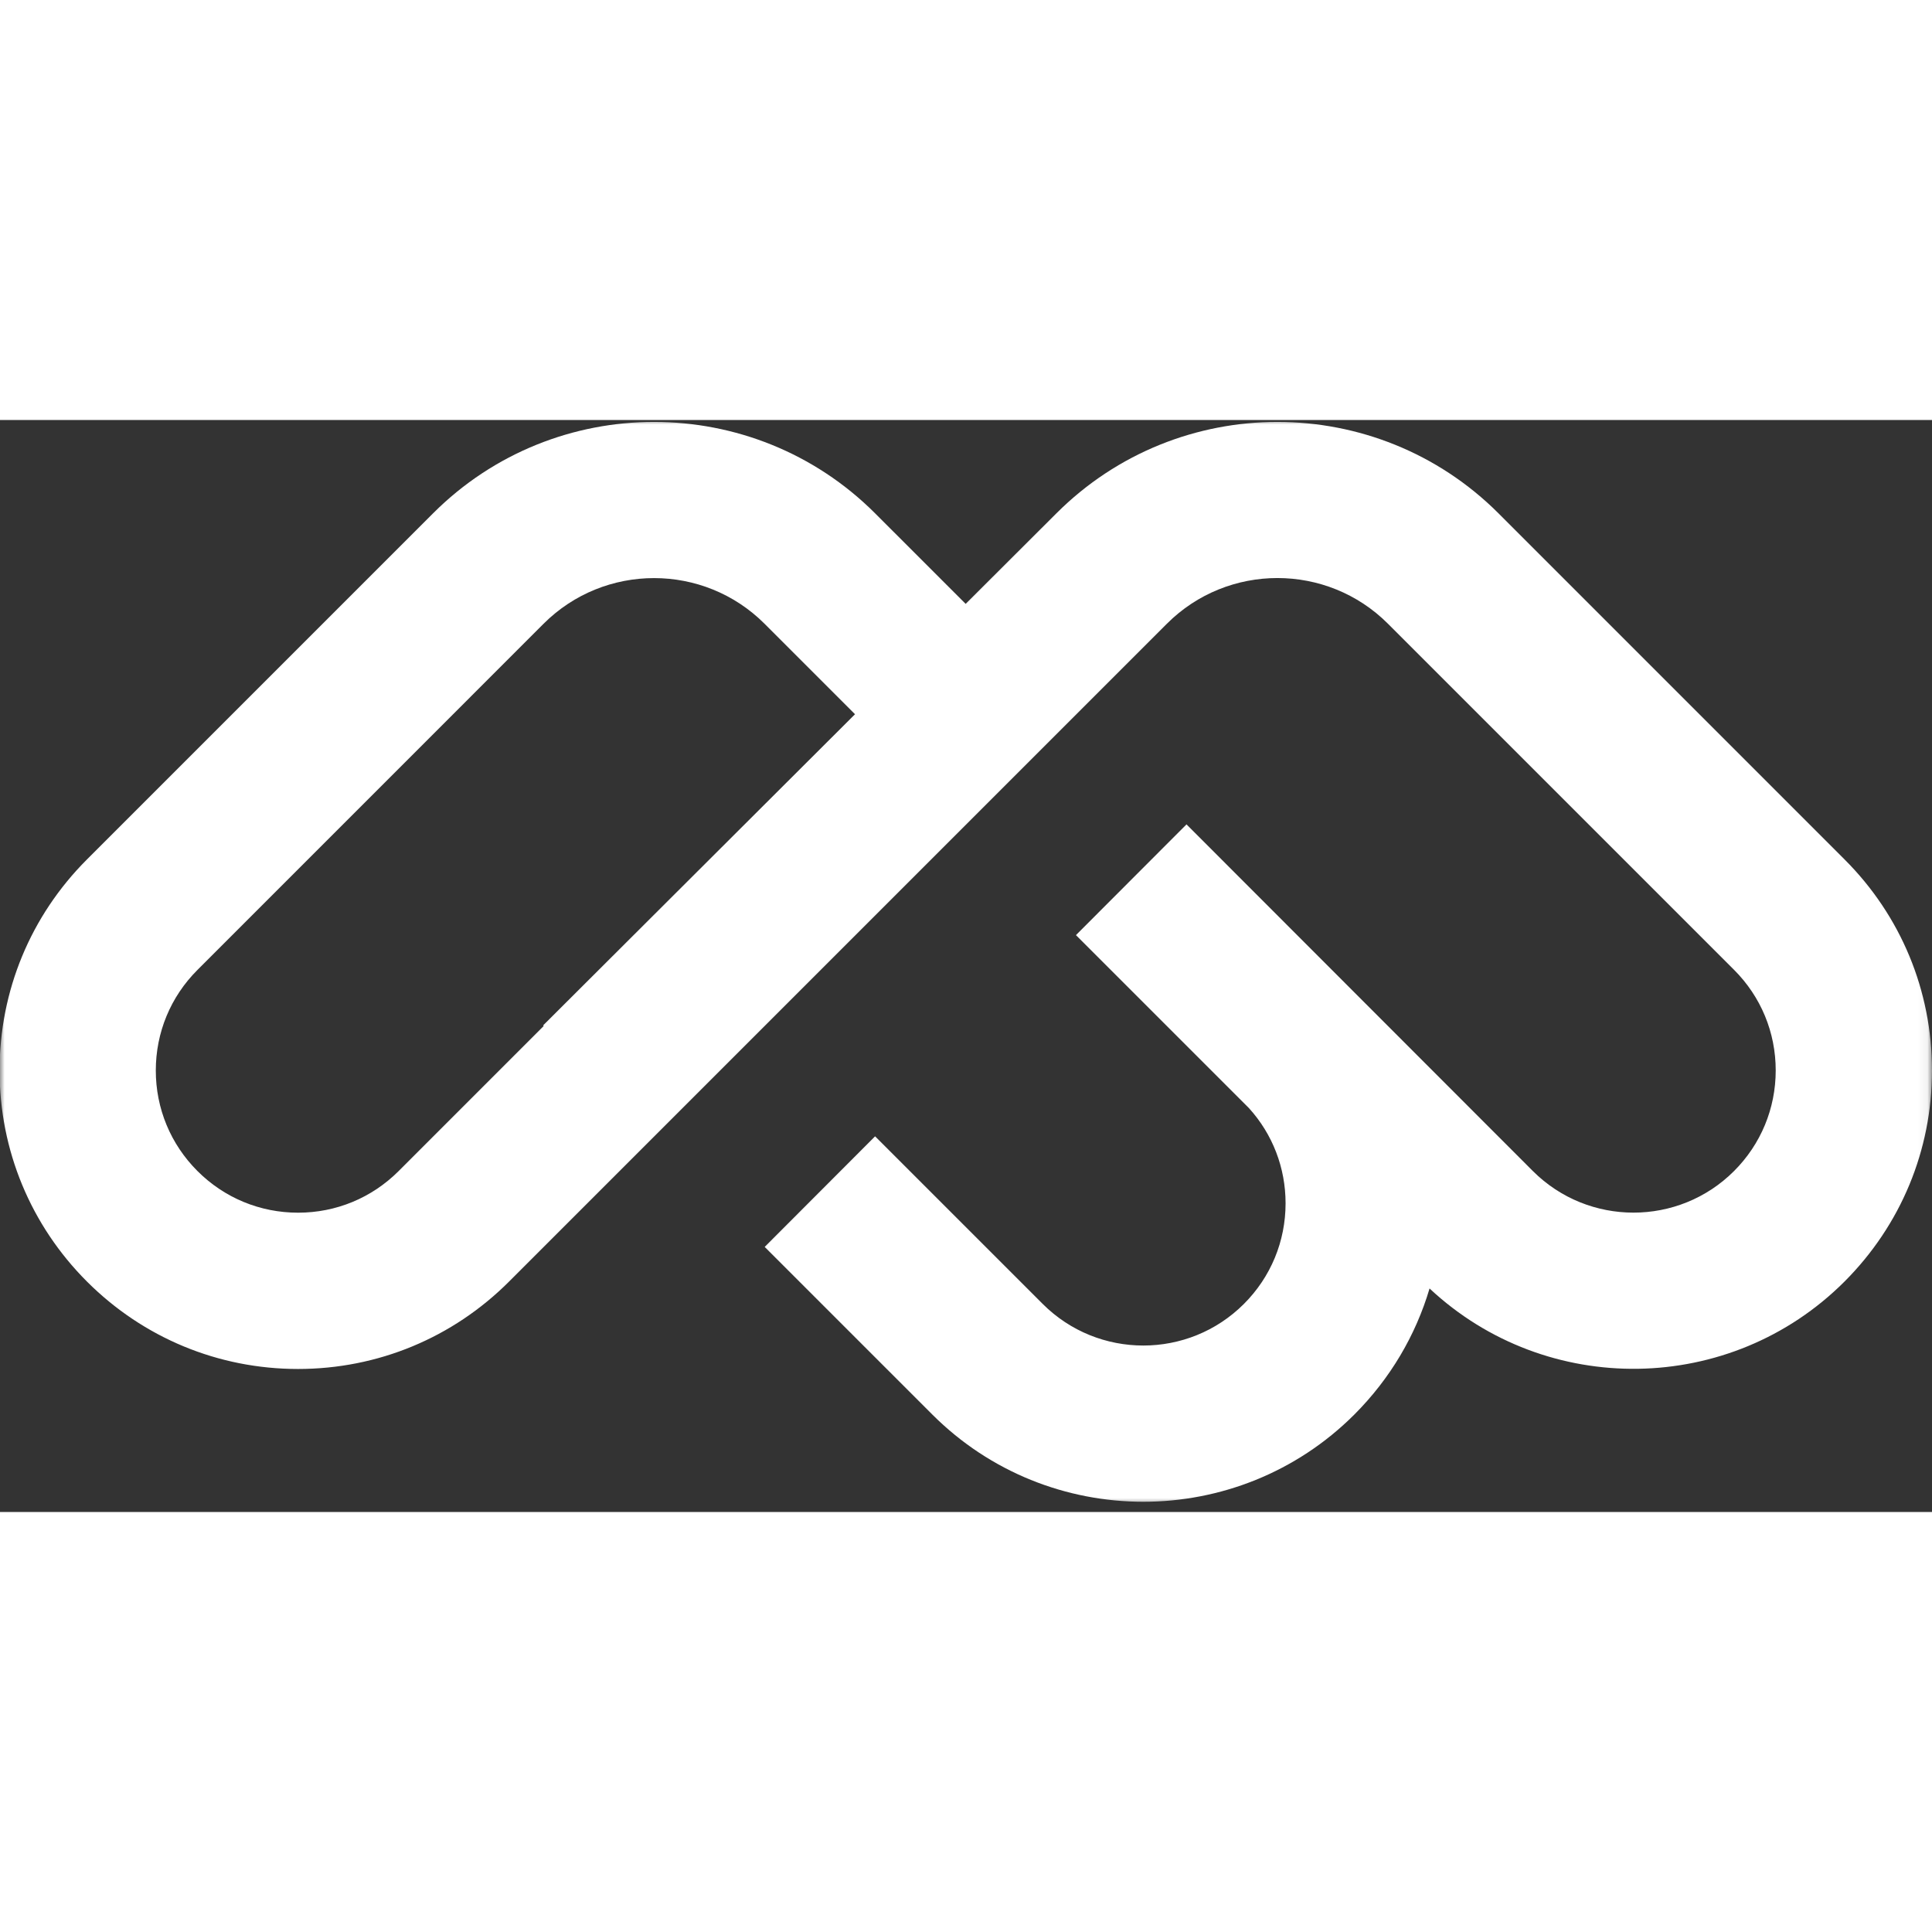     <svg width="60" height="60" viewBox="0 0 207 117" fill="none" xmlns="http://www.w3.org/2000/svg">
                                <rect x="0" y="0" width="207" height="117" fill="#333333" stroke="none"/>
                                <mask id="mask0_1186_651" maskUnits="userSpaceOnUse" x="0" y="0"
                                    width="207" height="117">
                                    <path d="M0 0H206.938V116.276H0V0Z" fill="white" />
                                </mask>
                                <g mask="url(#mask0_1186_651)">
                                    <path
                                        d="M197.625 92.311C185.406 104.525 165.688 104.77 153.167 93.051C151.672 98.098 148.938 102.723 145.115 106.551C132.641 119.02 112.354 119.02 99.885 106.551L81.932 88.598L93.76 76.749L111.719 94.707C117.661 100.65 127.333 100.65 133.276 94.707C136.156 91.827 137.74 88.004 137.74 83.931C137.74 80.118 136.354 76.525 133.813 73.723L115.281 55.191L127.125 43.327L164.234 80.468C170.182 86.41 179.849 86.41 185.792 80.468C188.672 77.587 190.255 73.759 190.255 69.686C190.255 65.613 188.672 61.79 185.792 58.91L148.708 21.827C142.182 15.301 131.552 15.301 125.026 21.827L54.552 92.301C48.51 98.348 40.474 101.676 31.932 101.676C23.391 101.676 15.359 98.348 9.318 92.311C3.281 86.269 -0.047 78.233 -0.047 69.697C-0.047 61.155 3.281 53.118 9.318 47.082L46.401 9.999C52.927 3.473 61.5 0.207 70.078 0.207C78.656 0.207 87.234 3.473 93.76 9.999L103.464 19.702L113.188 9.999C119.719 3.473 128.292 0.207 136.87 0.207C145.443 0.207 154.021 3.473 160.552 9.999L197.63 47.082C203.672 53.118 207 61.15 207 69.697C207 78.238 203.661 86.269 197.625 92.311ZM81.922 21.837C75.391 15.306 64.766 15.306 58.234 21.837L21.156 58.921C18.276 61.796 16.693 65.624 16.693 69.697C16.693 73.769 18.281 77.593 21.156 80.468C24.037 83.348 27.865 84.931 31.938 84.931C36.01 84.931 39.833 83.348 42.714 80.468L58.255 64.926L58.193 64.863L91.609 31.525L81.922 21.837Z"
                                        fill="white" />
                                </g>
                            </svg>